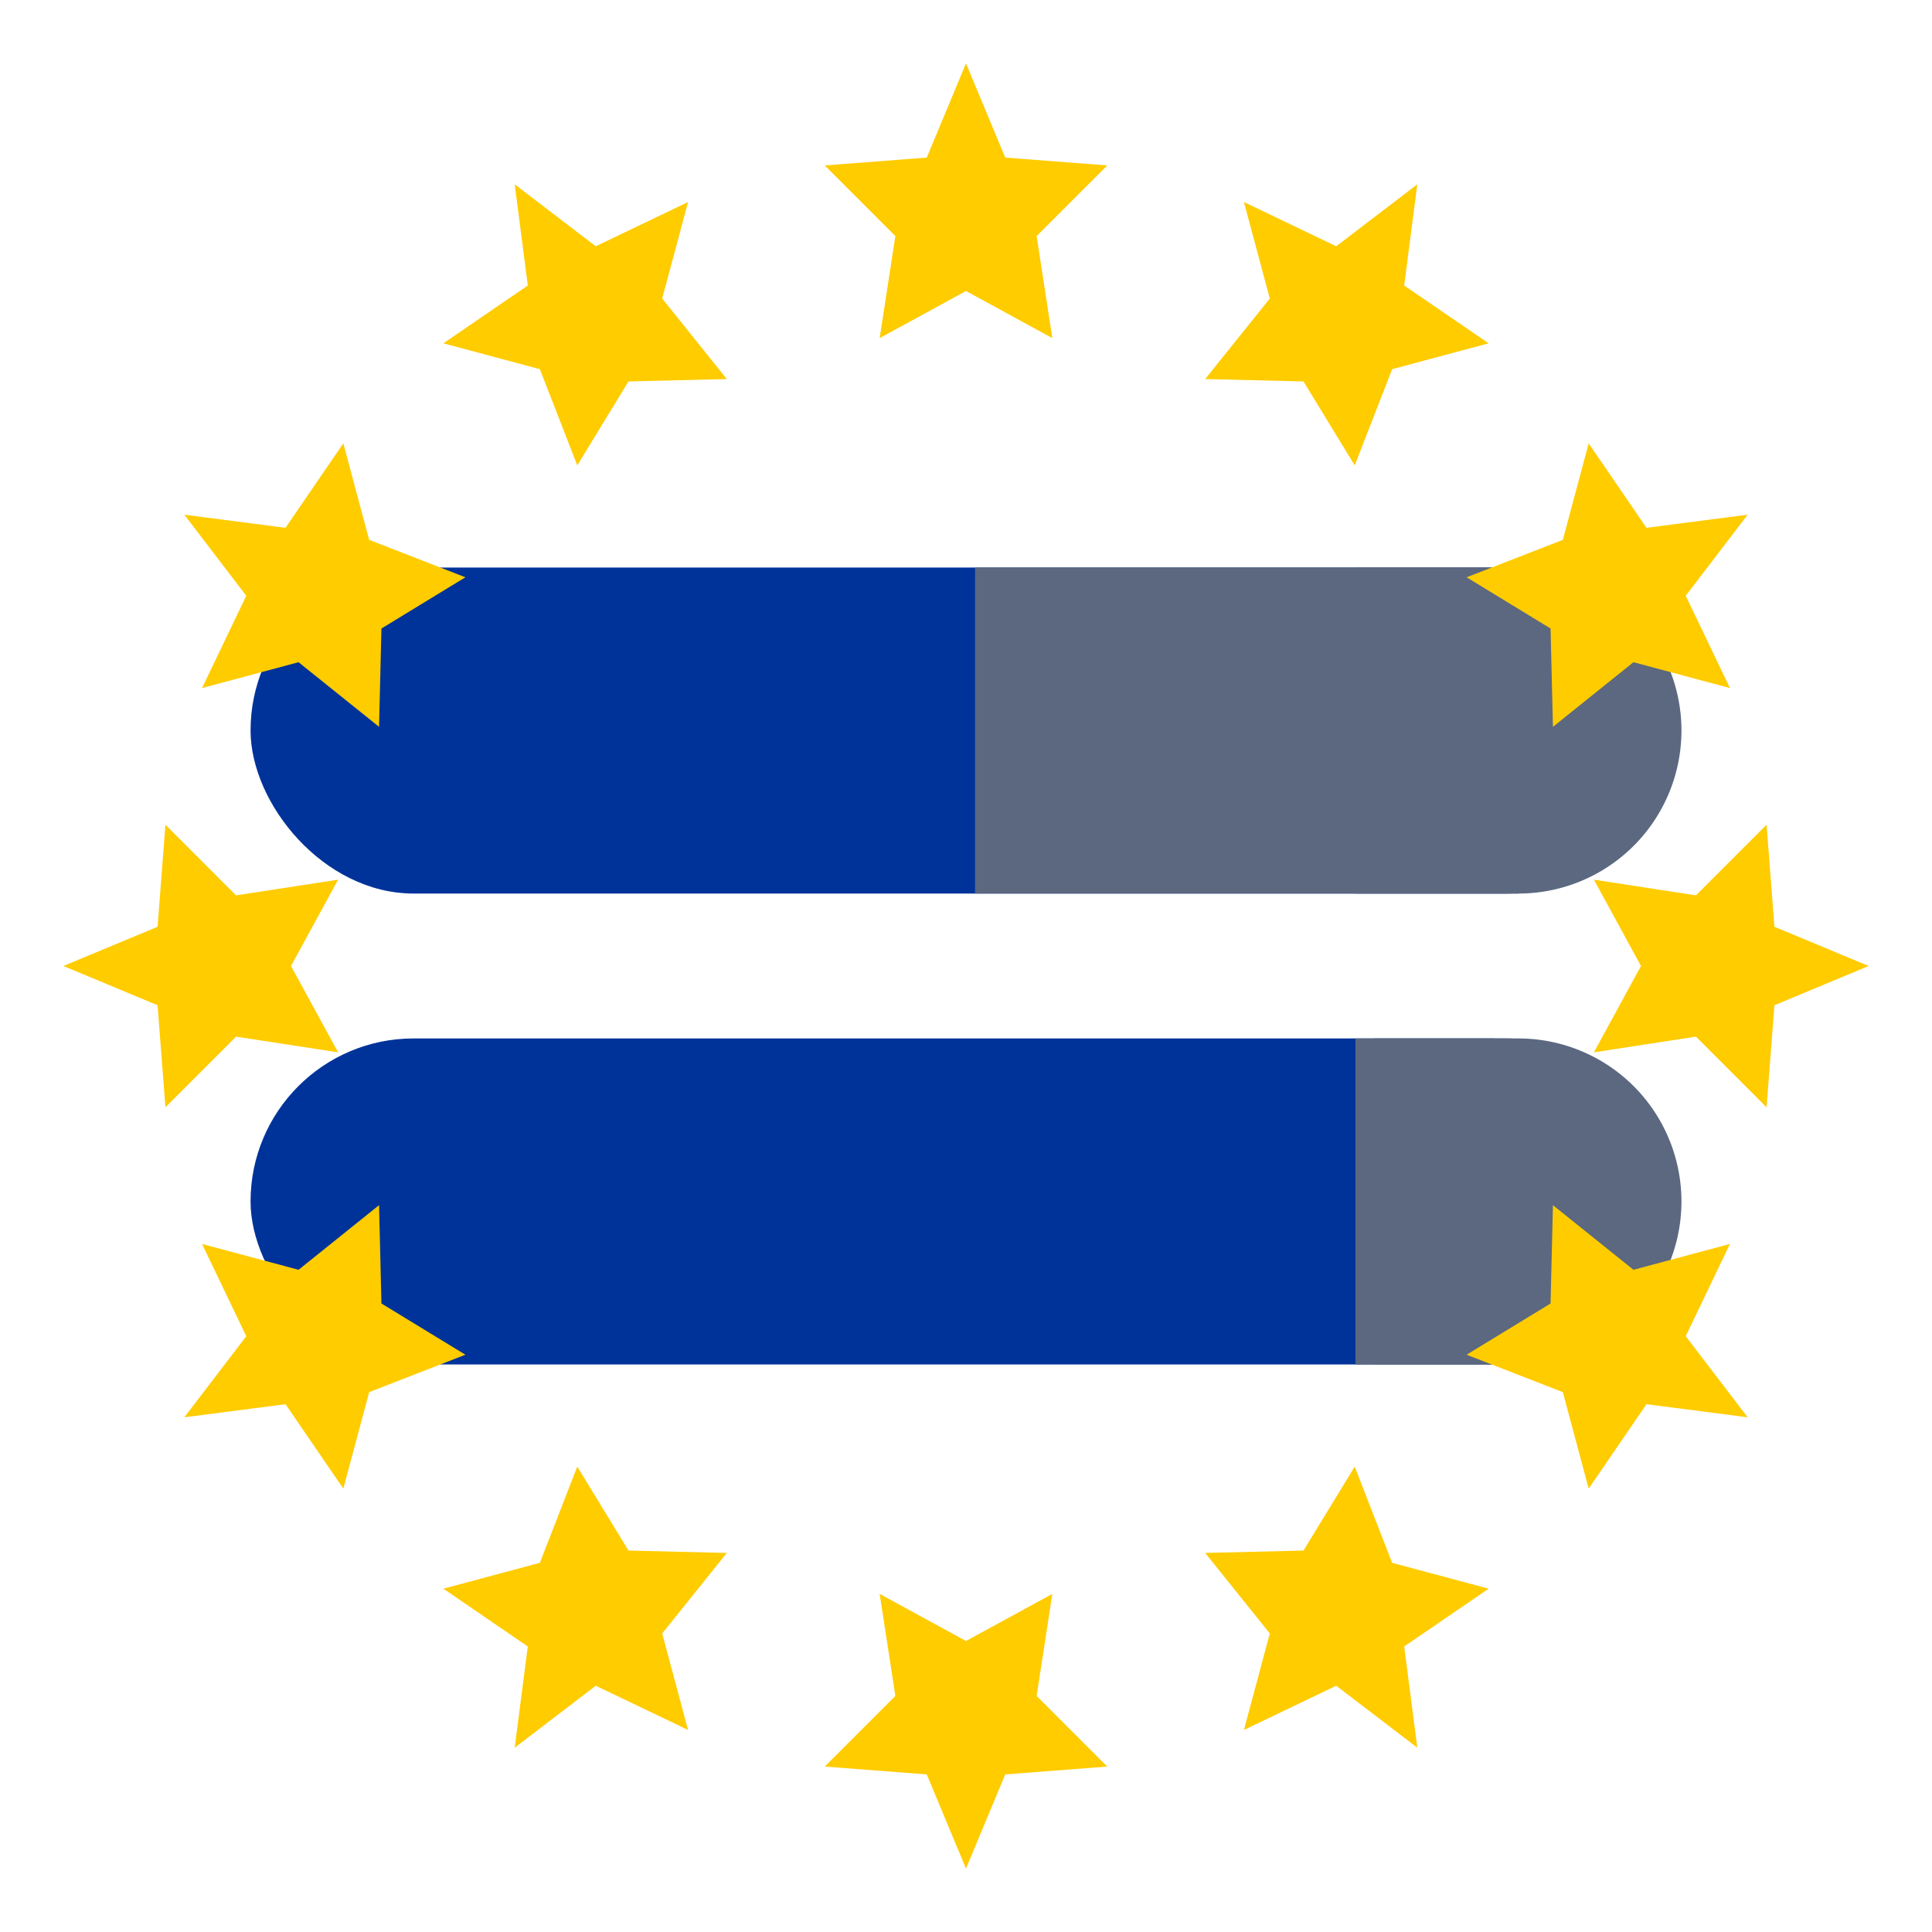 <?xml version="1.0" encoding="UTF-8"?>
<svg width="32" height="32" viewBox="0 0 32 32" version="1.1" xmlns="http://www.w3.org/2000/svg">
    <!-- Capsule bars -->
    <g transform="translate(-1.32,-1.6)">
        <!-- First bar (50-50 split) -->
        <g transform="translate(5.47,11)">
            <!-- Base bar in EU blue -->
            <rect x="0" y="0" width="23.5" height="5.4" rx="2.7" ry="2.7" fill="#003399"/>
            <!-- Grey overlay for the right half -->
            <path d="M12 0h9v5.4h-9z" fill="#5b6880"/>
            <!-- Round the right edge only -->
            <path d="M18.3 0h2.7a2.7 2.7 0 0 1 2.7 2.7v0a2.7 2.7 0 0 1-2.7 2.7h-2.7z" fill="#5b6880"/>
        </g>
        
        <!-- Second bar (80-20 split) -->
        <g transform="translate(5.47,18.8)">
            <!-- Base bar in EU blue -->
            <rect x="0" y="0" width="23.5" height="5.4" rx="2.7" ry="2.7" fill="#003399"/>
            <!-- Grey overlay for the right 20% -->
            <path d="M18.6 0h2v5.4h-2z" fill="#5b6880"/>
            <!-- Round the right edge only -->
            <path d="M18.3 0h2.7a2.7 2.7 0 0 1 2.7 2.7v0a2.7 2.7 0 0 1-2.7 2.7h-2.7z" fill="#5b6880"/>
        </g>
    </g>

    <!-- 12 stars -->
    <g fill="#FFCC00">
        <!-- Using a 5-pointed star path, positioned along the circle -->
        <path d="M16 2 L16.5 3.2 L17.8 3.3 L16.9 4.2 L17.1 5.5 L16 4.9 L14.9 5.5 L15.1 4.2 L14.2 3.3 L15.5 3.2 Z" transform="translate(16 16) scale(1.3) translate(-16 -13.5)"/>
        <path d="M16 2 L16.5 3.2 L17.8 3.3 L16.9 4.2 L17.1 5.5 L16 4.9 L14.9 5.5 L15.1 4.2 L14.2 3.3 L15.5 3.2 Z" transform="translate(16 16) rotate(30) scale(1.3) translate(-16 -13.5)"/>
        <path d="M16 2 L16.5 3.2 L17.8 3.3 L16.9 4.2 L17.1 5.5 L16 4.9 L14.9 5.5 L15.1 4.2 L14.2 3.3 L15.5 3.2 Z" transform="translate(16 16) rotate(60) scale(1.3) translate(-16 -13.5)"/>
        <path d="M16 2 L16.5 3.2 L17.8 3.3 L16.9 4.2 L17.1 5.5 L16 4.9 L14.9 5.5 L15.1 4.2 L14.2 3.3 L15.5 3.2 Z" transform="translate(16 16) rotate(90) scale(1.3) translate(-16 -13.5)"/>
        <path d="M16 2 L16.5 3.2 L17.8 3.3 L16.9 4.2 L17.1 5.5 L16 4.9 L14.9 5.5 L15.1 4.2 L14.2 3.3 L15.5 3.2 Z" transform="translate(16 16) rotate(120) scale(1.3) translate(-16 -13.5)"/>
        <path d="M16 2 L16.5 3.2 L17.8 3.3 L16.9 4.2 L17.1 5.5 L16 4.9 L14.9 5.5 L15.1 4.2 L14.2 3.3 L15.5 3.2 Z" transform="translate(16 16) rotate(150) scale(1.3) translate(-16 -13.5)"/>
        <path d="M16 2 L16.5 3.2 L17.8 3.3 L16.9 4.2 L17.1 5.5 L16 4.9 L14.9 5.5 L15.1 4.2 L14.2 3.3 L15.5 3.2 Z" transform="translate(16 16) rotate(180) scale(1.3) translate(-16 -13.5)"/>
        <path d="M16 2 L16.5 3.2 L17.8 3.3 L16.9 4.2 L17.1 5.5 L16 4.9 L14.9 5.5 L15.1 4.2 L14.2 3.3 L15.5 3.2 Z" transform="translate(16 16) rotate(210) scale(1.3) translate(-16 -13.5)"/>
        <path d="M16 2 L16.5 3.2 L17.8 3.3 L16.9 4.2 L17.1 5.5 L16 4.9 L14.9 5.5 L15.1 4.2 L14.2 3.3 L15.5 3.2 Z" transform="translate(16 16) rotate(240) scale(1.3) translate(-16 -13.5)"/>
        <path d="M16 2 L16.5 3.2 L17.8 3.3 L16.9 4.2 L17.1 5.5 L16 4.9 L14.9 5.5 L15.1 4.2 L14.2 3.3 L15.5 3.2 Z" transform="translate(16 16) rotate(270) scale(1.3) translate(-16 -13.5)"/>
        <path d="M16 2 L16.5 3.2 L17.8 3.3 L16.9 4.2 L17.1 5.5 L16 4.9 L14.9 5.5 L15.1 4.2 L14.2 3.3 L15.5 3.2 Z" transform="translate(16 16) rotate(300) scale(1.3) translate(-16 -13.5)"/>
        <path d="M16 2 L16.5 3.2 L17.8 3.3 L16.9 4.2 L17.1 5.5 L16 4.9 L14.9 5.5 L15.1 4.2 L14.2 3.3 L15.5 3.2 Z" transform="translate(16 16) rotate(330) scale(1.3) translate(-16 -13.5)"/>
    </g>
</svg> 